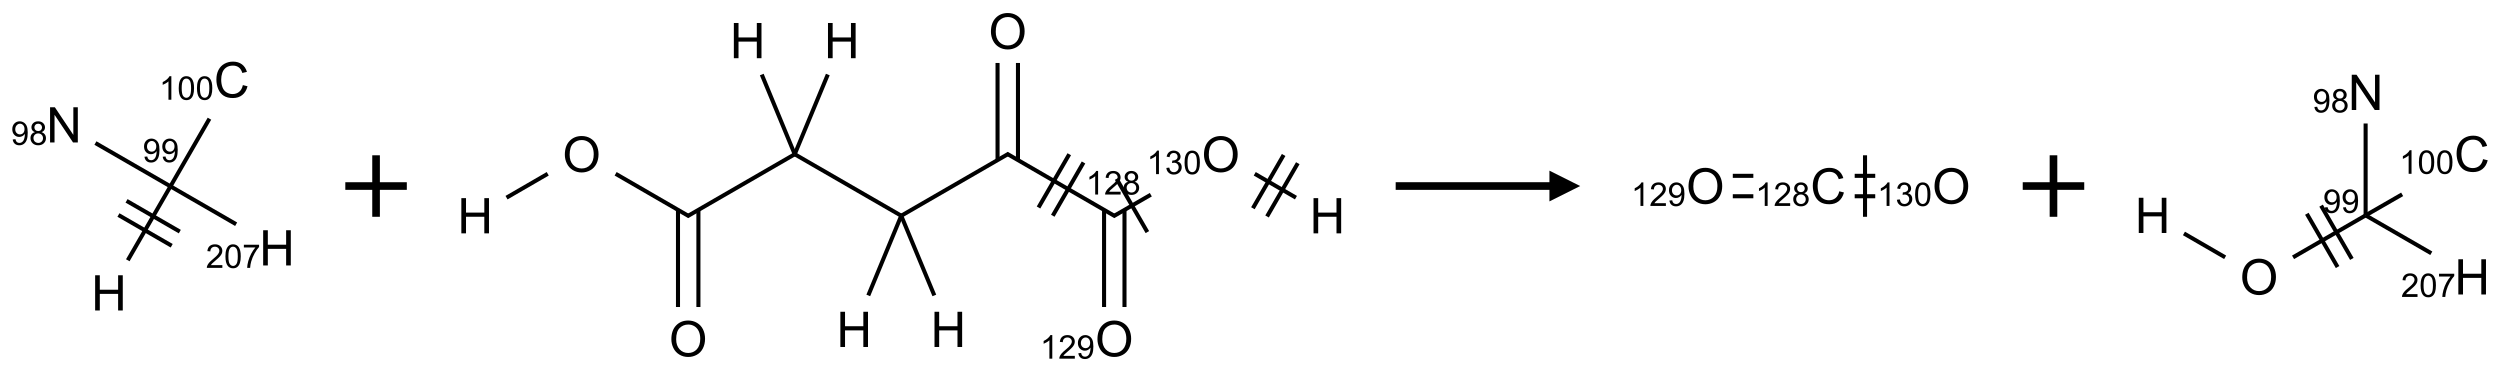 <?xml version="1.0" encoding="UTF-8"?>
<svg xmlns="http://www.w3.org/2000/svg" xmlns:xlink="http://www.w3.org/1999/xlink" width="813" height="121" viewBox="0 0 813 121">
<defs>
<g>
<g id="glyph-0-0">
<path d="M 2 0 L 2 -10 L 10 -10 L 10 0 Z M 2.25 -0.25 L 9.75 -0.25 L 9.75 -9.75 L 2.25 -9.75 Z M 2.25 -0.25 "/>
</g>
<g id="glyph-0-1">
<path d="M 1.281 0 L 1.281 -11.453 L 2.797 -11.453 L 2.797 -6.75 L 8.75 -6.75 L 8.75 -11.453 L 10.266 -11.453 L 10.266 0 L 8.75 0 L 8.75 -5.398 L 2.797 -5.398 L 2.797 0 Z M 1.281 0 "/>
</g>
<g id="glyph-0-2">
<path d="M 1.219 0 L 1.219 -11.453 L 2.773 -11.453 L 8.789 -2.461 L 8.789 -11.453 L 10.242 -11.453 L 10.242 0 L 8.688 0 L 2.672 -9 L 2.672 0 Z M 1.219 0 "/>
</g>
<g id="glyph-0-3">
<path d="M 9.406 -4.016 L 10.922 -3.633 C 10.605 -2.387 10.031 -1.438 9.207 -0.785 C 8.383 -0.133 7.371 0.195 6.18 0.195 C 4.945 0.195 3.941 -0.055 3.168 -0.559 C 2.395 -1.062 1.805 -1.789 1.402 -2.742 C 1 -3.695 0.797 -4.719 0.797 -5.812 C 0.797 -7.004 1.023 -8.047 1.48 -8.934 C 1.938 -9.82 2.586 -10.496 3.426 -10.957 C 4.266 -11.418 5.191 -11.648 6.203 -11.648 C 7.348 -11.648 8.312 -11.355 9.094 -10.773 C 9.875 -10.191 10.418 -9.371 10.727 -8.312 L 9.234 -7.961 C 8.969 -8.793 8.582 -9.402 8.078 -9.781 C 7.574 -10.16 6.938 -10.352 6.172 -10.352 C 5.293 -10.352 4.555 -10.141 3.965 -9.719 C 3.375 -9.297 2.957 -8.73 2.719 -8.02 C 2.48 -7.309 2.359 -6.574 2.359 -5.82 C 2.359 -4.848 2.5 -3.996 2.785 -3.27 C 3.07 -2.543 3.512 -2 4.109 -1.641 C 4.707 -1.281 5.355 -1.102 6.055 -1.102 C 6.902 -1.102 7.621 -1.348 8.211 -1.836 C 8.801 -2.324 9.199 -3.051 9.406 -4.016 Z M 9.406 -4.016 "/>
</g>
<g id="glyph-0-4">
<path d="M 0.773 -5.578 C 0.773 -7.48 1.285 -8.969 2.305 -10.043 C 3.324 -11.117 4.645 -11.656 6.258 -11.656 C 7.316 -11.656 8.27 -11.402 9.117 -10.898 C 9.965 -10.395 10.613 -9.688 11.059 -8.785 C 11.504 -7.883 11.727 -6.855 11.727 -5.711 C 11.727 -4.551 11.492 -3.512 11.023 -2.594 C 10.555 -1.676 9.891 -0.984 9.031 -0.512 C 8.172 -0.039 7.246 0.195 6.25 0.195 C 5.172 0.195 4.207 -0.066 3.359 -0.586 C 2.512 -1.105 1.867 -1.816 1.43 -2.719 C 0.992 -3.621 0.773 -4.574 0.773 -5.578 Z M 2.336 -5.555 C 2.336 -4.176 2.707 -3.086 3.449 -2.293 C 4.191 -1.5 5.121 -1.102 6.242 -1.102 C 7.383 -1.102 8.32 -1.504 9.059 -2.305 C 9.797 -3.105 10.164 -4.246 10.164 -5.719 C 10.164 -6.652 10.008 -7.465 9.691 -8.16 C 9.375 -8.855 8.914 -9.395 8.309 -9.777 C 7.703 -10.16 7.02 -10.352 6.266 -10.352 C 5.191 -10.352 4.27 -9.984 3.496 -9.246 C 2.723 -8.508 2.336 -7.277 2.336 -5.555 Z M 2.336 -5.555 "/>
</g>
<g id="glyph-1-0">
<path d="M 1.332 0 L 1.332 -6.668 L 6.668 -6.668 L 6.668 0 Z M 1.5 -0.168 L 6.5 -0.168 L 6.5 -6.5 L 1.5 -6.5 Z M 1.5 -0.168 "/>
</g>
<g id="glyph-1-1">
<path d="M 0.582 -1.766 L 1.484 -1.848 C 1.562 -1.426 1.707 -1.117 1.922 -0.926 C 2.137 -0.734 2.414 -0.641 2.75 -0.641 C 3.039 -0.641 3.289 -0.707 3.508 -0.84 C 3.727 -0.973 3.902 -1.148 4.043 -1.367 C 4.18 -1.586 4.297 -1.887 4.391 -2.262 C 4.484 -2.637 4.531 -3.016 4.531 -3.406 C 4.531 -3.449 4.531 -3.512 4.527 -3.594 C 4.34 -3.297 4.082 -3.055 3.758 -2.867 C 3.434 -2.68 3.082 -2.59 2.703 -2.59 C 2.07 -2.59 1.535 -2.816 1.098 -3.277 C 0.66 -3.734 0.441 -4.34 0.441 -5.09 C 0.441 -5.863 0.672 -6.484 1.129 -6.957 C 1.586 -7.43 2.156 -7.668 2.844 -7.668 C 3.34 -7.668 3.793 -7.531 4.207 -7.266 C 4.617 -7 4.93 -6.617 5.145 -6.121 C 5.355 -5.629 5.465 -4.91 5.465 -3.973 C 5.465 -2.996 5.359 -2.223 5.145 -1.645 C 4.934 -1.066 4.617 -0.625 4.199 -0.324 C 3.781 -0.02 3.293 0.129 2.73 0.129 C 2.133 0.129 1.645 -0.035 1.266 -0.367 C 0.887 -0.699 0.66 -1.164 0.582 -1.766 Z M 4.422 -5.137 C 4.422 -5.676 4.277 -6.102 3.992 -6.418 C 3.707 -6.734 3.359 -6.891 2.957 -6.891 C 2.543 -6.891 2.18 -6.719 1.871 -6.379 C 1.562 -6.039 1.406 -5.598 1.406 -5.059 C 1.406 -4.57 1.555 -4.176 1.848 -3.871 C 2.141 -3.566 2.5 -3.418 2.934 -3.418 C 3.367 -3.418 3.723 -3.57 4.004 -3.871 C 4.281 -4.176 4.422 -4.598 4.422 -5.137 Z M 4.422 -5.137 "/>
</g>
<g id="glyph-1-2">
<path d="M 5.371 -0.902 L 5.371 0 L 0.324 0 C 0.316 -0.227 0.352 -0.441 0.434 -0.652 C 0.562 -0.996 0.766 -1.332 1.051 -1.668 C 1.332 -2 1.742 -2.387 2.277 -2.824 C 3.105 -3.504 3.668 -4.043 3.957 -4.441 C 4.25 -4.84 4.395 -5.215 4.395 -5.566 C 4.395 -5.938 4.262 -6.254 3.996 -6.508 C 3.73 -6.762 3.387 -6.891 2.957 -6.891 C 2.508 -6.891 2.145 -6.754 1.875 -6.484 C 1.605 -6.215 1.469 -5.84 1.465 -5.359 L 0.5 -5.457 C 0.566 -6.176 0.812 -6.727 1.246 -7.102 C 1.676 -7.477 2.254 -7.668 2.98 -7.668 C 3.711 -7.668 4.293 -7.465 4.719 -7.059 C 5.145 -6.652 5.359 -6.148 5.359 -5.547 C 5.359 -5.242 5.297 -4.941 5.172 -4.645 C 5.047 -4.352 4.84 -4.039 4.551 -3.715 C 4.262 -3.387 3.777 -2.938 3.105 -2.371 C 2.543 -1.898 2.18 -1.578 2.02 -1.41 C 1.859 -1.242 1.73 -1.07 1.625 -0.902 Z M 5.371 -0.902 "/>
</g>
<g id="glyph-1-3">
<path d="M 0.441 -3.766 C 0.441 -4.668 0.535 -5.395 0.723 -5.945 C 0.906 -6.496 1.184 -6.922 1.551 -7.219 C 1.918 -7.516 2.375 -7.668 2.934 -7.668 C 3.344 -7.668 3.703 -7.586 4.012 -7.418 C 4.32 -7.254 4.574 -7.016 4.777 -6.707 C 4.977 -6.395 5.137 -6.016 5.25 -5.57 C 5.363 -5.125 5.422 -4.523 5.422 -3.766 C 5.422 -2.871 5.328 -2.148 5.145 -1.598 C 4.961 -1.047 4.688 -0.621 4.32 -0.32 C 3.953 -0.02 3.492 0.129 2.934 0.129 C 2.195 0.129 1.617 -0.133 1.199 -0.66 C 0.695 -1.297 0.441 -2.332 0.441 -3.766 Z M 1.406 -3.766 C 1.406 -2.512 1.555 -1.68 1.848 -1.262 C 2.141 -0.848 2.5 -0.641 2.934 -0.641 C 3.363 -0.641 3.727 -0.848 4.02 -1.266 C 4.312 -1.684 4.457 -2.516 4.457 -3.766 C 4.457 -5.023 4.312 -5.859 4.02 -6.27 C 3.727 -6.684 3.359 -6.891 2.922 -6.891 C 2.492 -6.891 2.148 -6.707 1.891 -6.344 C 1.566 -5.879 1.406 -5.02 1.406 -3.766 Z M 1.406 -3.766 "/>
</g>
<g id="glyph-1-4">
<path d="M 0.504 -6.637 L 0.504 -7.535 L 5.449 -7.535 L 5.449 -6.809 C 4.961 -6.289 4.48 -5.602 4.004 -4.746 C 3.527 -3.887 3.156 -3.004 2.895 -2.098 C 2.707 -1.461 2.59 -0.762 2.535 0 L 1.574 0 C 1.582 -0.602 1.703 -1.328 1.926 -2.176 C 2.152 -3.027 2.477 -3.848 2.898 -4.637 C 3.32 -5.426 3.77 -6.094 4.246 -6.637 Z M 0.504 -6.637 "/>
</g>
<g id="glyph-1-5">
<path d="M 1.887 -4.141 C 1.496 -4.281 1.207 -4.484 1.02 -4.75 C 0.832 -5.016 0.738 -5.328 0.738 -5.699 C 0.738 -6.254 0.938 -6.719 1.34 -7.098 C 1.738 -7.477 2.27 -7.668 2.934 -7.668 C 3.598 -7.668 4.137 -7.473 4.543 -7.086 C 4.949 -6.699 5.152 -6.227 5.152 -5.672 C 5.152 -5.316 5.059 -5.008 4.871 -4.746 C 4.688 -4.484 4.406 -4.281 4.027 -4.141 C 4.496 -3.988 4.852 -3.742 5.098 -3.402 C 5.34 -3.062 5.465 -2.656 5.465 -2.184 C 5.465 -1.531 5.234 -0.98 4.77 -0.535 C 4.309 -0.09 3.703 0.129 2.949 0.129 C 2.195 0.129 1.586 -0.094 1.125 -0.539 C 0.664 -0.984 0.434 -1.543 0.434 -2.207 C 0.434 -2.703 0.559 -3.121 0.809 -3.457 C 1.062 -3.793 1.422 -4.02 1.887 -4.141 Z M 1.699 -5.73 C 1.699 -5.367 1.812 -5.074 2.047 -4.844 C 2.281 -4.613 2.582 -4.5 2.953 -4.5 C 3.312 -4.5 3.609 -4.613 3.84 -4.84 C 4.07 -5.066 4.188 -5.348 4.188 -5.676 C 4.188 -6.02 4.07 -6.309 3.832 -6.543 C 3.594 -6.777 3.297 -6.895 2.941 -6.895 C 2.586 -6.895 2.289 -6.781 2.051 -6.551 C 1.816 -6.324 1.699 -6.047 1.699 -5.73 Z M 1.395 -2.203 C 1.395 -1.938 1.461 -1.676 1.586 -1.426 C 1.711 -1.176 1.902 -0.984 2.152 -0.848 C 2.402 -0.711 2.672 -0.641 2.957 -0.641 C 3.406 -0.641 3.777 -0.785 4.066 -1.074 C 4.359 -1.363 4.504 -1.727 4.504 -2.172 C 4.504 -2.625 4.355 -2.996 4.055 -3.293 C 3.754 -3.586 3.379 -3.734 2.926 -3.734 C 2.484 -3.734 2.121 -3.59 1.832 -3.297 C 1.543 -3.004 1.395 -2.641 1.395 -2.203 Z M 1.395 -2.203 "/>
</g>
<g id="glyph-1-6">
<path d="M 3.973 0 L 3.035 0 L 3.035 -5.973 C 2.809 -5.758 2.516 -5.543 2.148 -5.328 C 1.781 -5.113 1.453 -4.953 1.16 -4.844 L 1.16 -5.75 C 1.684 -5.996 2.145 -6.297 2.535 -6.645 C 2.93 -6.996 3.207 -7.336 3.371 -7.668 L 3.973 -7.668 Z M 3.973 0 "/>
</g>
<g id="glyph-1-7">
<path d="M 0.449 -2.016 L 1.387 -2.141 C 1.492 -1.609 1.676 -1.227 1.934 -0.992 C 2.191 -0.758 2.508 -0.641 2.879 -0.641 C 3.32 -0.641 3.695 -0.793 3.996 -1.098 C 4.301 -1.402 4.453 -1.781 4.453 -2.234 C 4.453 -2.664 4.312 -3.02 4.031 -3.301 C 3.75 -3.578 3.391 -3.719 2.957 -3.719 C 2.781 -3.719 2.562 -3.684 2.297 -3.613 L 2.402 -4.438 C 2.465 -4.43 2.516 -4.426 2.551 -4.426 C 2.949 -4.426 3.312 -4.531 3.629 -4.738 C 3.949 -4.949 4.109 -5.27 4.109 -5.703 C 4.109 -6.047 3.992 -6.332 3.762 -6.559 C 3.527 -6.785 3.227 -6.895 2.859 -6.895 C 2.496 -6.895 2.191 -6.781 1.949 -6.551 C 1.707 -6.324 1.547 -5.98 1.48 -5.52 L 0.543 -5.688 C 0.656 -6.316 0.918 -6.805 1.324 -7.148 C 1.73 -7.492 2.234 -7.668 2.84 -7.668 C 3.254 -7.668 3.641 -7.578 3.988 -7.398 C 4.34 -7.219 4.609 -6.977 4.793 -6.668 C 4.98 -6.359 5.074 -6.031 5.074 -5.684 C 5.074 -5.352 4.984 -5.051 4.809 -4.781 C 4.629 -4.512 4.367 -4.297 4.02 -4.137 C 4.473 -4.031 4.824 -3.816 5.074 -3.488 C 5.324 -3.16 5.449 -2.75 5.449 -2.254 C 5.449 -1.59 5.203 -1.023 4.719 -0.559 C 4.234 -0.098 3.617 0.137 2.875 0.137 C 2.203 0.137 1.648 -0.062 1.207 -0.465 C 0.762 -0.863 0.512 -1.379 0.449 -2.016 Z M 0.449 -2.016 "/>
</g>
</g>
</defs>
<path fill="none" stroke-width="0.033" stroke-linecap="butt" stroke-linejoin="miter" stroke="rgb(0%, 0%, 0%)" stroke-opacity="1" stroke-miterlimit="10" d="M 0.519 1.467 L 0.866 0.866 " transform="matrix(40, 0, 0, 40, 20.793, 25.959)"/>
<path fill="none" stroke-width="0.033" stroke-linecap="butt" stroke-linejoin="miter" stroke="rgb(0%, 0%, 0%)" stroke-opacity="1" stroke-miterlimit="10" d="M 0.942 1.234 L 0.509 0.984 " transform="matrix(40, 0, 0, 40, 20.793, 25.959)"/>
<path fill="none" stroke-width="0.033" stroke-linecap="butt" stroke-linejoin="miter" stroke="rgb(0%, 0%, 0%)" stroke-opacity="1" stroke-miterlimit="10" d="M 0.876 1.349 L 0.443 1.099 " transform="matrix(40, 0, 0, 40, 20.793, 25.959)"/>
<path fill="none" stroke-width="0.033" stroke-linecap="butt" stroke-linejoin="miter" stroke="rgb(0%, 0%, 0%)" stroke-opacity="1" stroke-miterlimit="10" d="M 0.866 0.866 L 1.4 1.174 " transform="matrix(40, 0, 0, 40, 20.793, 25.959)"/>
<path fill="none" stroke-width="0.033" stroke-linecap="butt" stroke-linejoin="miter" stroke="rgb(0%, 0%, 0%)" stroke-opacity="1" stroke-miterlimit="10" d="M 0.866 0.866 L 0.256 0.514 " transform="matrix(40, 0, 0, 40, 20.793, 25.959)"/>
<path fill="none" stroke-width="0.033" stroke-linecap="butt" stroke-linejoin="miter" stroke="rgb(0%, 0%, 0%)" stroke-opacity="1" stroke-miterlimit="10" d="M 0.866 0.866 L 1.183 0.316 " transform="matrix(40, 0, 0, 40, 20.793, 25.959)"/>
<g fill="rgb(0%, 0%, 0%)" fill-opacity="1">
<use xlink:href="#glyph-0-1" x="29.66" y="100.969"/>
</g>
<g fill="rgb(0%, 0%, 0%)" fill-opacity="1">
<use xlink:href="#glyph-1-1" x="46.398" y="52.738"/>
<use xlink:href="#glyph-1-1" x="52.331" y="52.738"/>
</g>
<g fill="rgb(0%, 0%, 0%)" fill-opacity="1">
<use xlink:href="#glyph-0-1" x="84.301" y="86.328"/>
</g>
<g fill="rgb(0%, 0%, 0%)" fill-opacity="1">
<use xlink:href="#glyph-1-2" x="66.938" y="87.121"/>
<use xlink:href="#glyph-1-3" x="72.87" y="87.121"/>
<use xlink:href="#glyph-1-4" x="78.802" y="87.121"/>
</g>
<g fill="rgb(0%, 0%, 0%)" fill-opacity="1">
<use xlink:href="#glyph-0-2" x="15.062" y="46.328"/>
</g>
<g fill="rgb(0%, 0%, 0%)" fill-opacity="1">
<use xlink:href="#glyph-1-1" x="3.551" y="47.121"/>
<use xlink:href="#glyph-1-5" x="9.483" y="47.121"/>
</g>
<g fill="rgb(0%, 0%, 0%)" fill-opacity="1">
<use xlink:href="#glyph-0-3" x="69.574" y="31.688"/>
</g>
<g fill="rgb(0%, 0%, 0%)" fill-opacity="1">
<use xlink:href="#glyph-1-6" x="51.75" y="32.441"/>
<use xlink:href="#glyph-1-3" x="57.682" y="32.441"/>
<use xlink:href="#glyph-1-3" x="63.615" y="32.441"/>
</g>
<path fill="none" stroke-width="0.062" stroke-linecap="butt" stroke-linejoin="miter" stroke="rgb(0%, 0%, 0%)" stroke-opacity="1" stroke-miterlimit="10" d="M -0 0 L 0.5 0 M 0.25 -0.25 L 0.25 0.25 " transform="matrix(40, 0, 0, 40, 112.297, 60.5)"/>
<path fill="none" stroke-width="0.033" stroke-linecap="butt" stroke-linejoin="miter" stroke="rgb(0%, 0%, 0%)" stroke-opacity="1" stroke-miterlimit="10" d="M 0.255 1.353 L 0.59 1.159 " transform="matrix(40, 0, 0, 40, 154.523, 10.158)"/>
<path fill="none" stroke-width="0.033" stroke-linecap="butt" stroke-linejoin="miter" stroke="rgb(0%, 0%, 0%)" stroke-opacity="1" stroke-miterlimit="10" d="M 1.142 1.159 L 1.74 1.505 " transform="matrix(40, 0, 0, 40, 154.523, 10.158)"/>
<path fill="none" stroke-width="0.033" stroke-linecap="butt" stroke-linejoin="miter" stroke="rgb(0%, 0%, 0%)" stroke-opacity="1" stroke-miterlimit="10" d="M 1.649 1.452 L 1.649 2.242 " transform="matrix(40, 0, 0, 40, 154.523, 10.158)"/>
<path fill="none" stroke-width="0.033" stroke-linecap="butt" stroke-linejoin="miter" stroke="rgb(0%, 0%, 0%)" stroke-opacity="1" stroke-miterlimit="10" d="M 1.815 1.452 L 1.815 2.242 " transform="matrix(40, 0, 0, 40, 154.523, 10.158)"/>
<path fill="none" stroke-width="0.033" stroke-linecap="butt" stroke-linejoin="miter" stroke="rgb(0%, 0%, 0%)" stroke-opacity="1" stroke-miterlimit="10" d="M 1.724 1.505 L 2.598 1 " transform="matrix(40, 0, 0, 40, 154.523, 10.158)"/>
<path fill="none" stroke-width="0.033" stroke-linecap="butt" stroke-linejoin="miter" stroke="rgb(0%, 0%, 0%)" stroke-opacity="1" stroke-miterlimit="10" d="M 2.598 1 L 2.33 0.352 " transform="matrix(40, 0, 0, 40, 154.523, 10.158)"/>
<path fill="none" stroke-width="0.033" stroke-linecap="butt" stroke-linejoin="miter" stroke="rgb(0%, 0%, 0%)" stroke-opacity="1" stroke-miterlimit="10" d="M 2.598 1 L 2.867 0.352 " transform="matrix(40, 0, 0, 40, 154.523, 10.158)"/>
<path fill="none" stroke-width="0.033" stroke-linecap="butt" stroke-linejoin="miter" stroke="rgb(0%, 0%, 0%)" stroke-opacity="1" stroke-miterlimit="10" d="M 2.598 1 L 3.464 1.5 " transform="matrix(40, 0, 0, 40, 154.523, 10.158)"/>
<path fill="none" stroke-width="0.033" stroke-linecap="butt" stroke-linejoin="miter" stroke="rgb(0%, 0%, 0%)" stroke-opacity="1" stroke-miterlimit="10" d="M 3.464 1.5 L 3.733 2.148 " transform="matrix(40, 0, 0, 40, 154.523, 10.158)"/>
<path fill="none" stroke-width="0.033" stroke-linecap="butt" stroke-linejoin="miter" stroke="rgb(0%, 0%, 0%)" stroke-opacity="1" stroke-miterlimit="10" d="M 3.464 1.5 L 3.196 2.148 " transform="matrix(40, 0, 0, 40, 154.523, 10.158)"/>
<path fill="none" stroke-width="0.033" stroke-linecap="butt" stroke-linejoin="miter" stroke="rgb(0%, 0%, 0%)" stroke-opacity="1" stroke-miterlimit="10" d="M 3.464 1.5 L 4.338 0.995 " transform="matrix(40, 0, 0, 40, 154.523, 10.158)"/>
<path fill="none" stroke-width="0.033" stroke-linecap="butt" stroke-linejoin="miter" stroke="rgb(0%, 0%, 0%)" stroke-opacity="1" stroke-miterlimit="10" d="M 4.413 1.048 L 4.413 0.258 " transform="matrix(40, 0, 0, 40, 154.523, 10.158)"/>
<path fill="none" stroke-width="0.033" stroke-linecap="butt" stroke-linejoin="miter" stroke="rgb(0%, 0%, 0%)" stroke-opacity="1" stroke-miterlimit="10" d="M 4.247 1.048 L 4.247 0.258 " transform="matrix(40, 0, 0, 40, 154.523, 10.158)"/>
<path fill="none" stroke-width="0.033" stroke-linecap="butt" stroke-linejoin="miter" stroke="rgb(0%, 0%, 0%)" stroke-opacity="1" stroke-miterlimit="10" d="M 4.322 0.995 L 5.204 1.505 " transform="matrix(40, 0, 0, 40, 154.523, 10.158)"/>
<path fill="none" stroke-width="0.033" stroke-linecap="butt" stroke-linejoin="miter" stroke="rgb(0%, 0%, 0%)" stroke-opacity="1" stroke-miterlimit="10" d="M 4.696 1.5 L 4.946 1.067 " transform="matrix(40, 0, 0, 40, 154.523, 10.158)"/>
<path fill="none" stroke-width="0.033" stroke-linecap="butt" stroke-linejoin="miter" stroke="rgb(0%, 0%, 0%)" stroke-opacity="1" stroke-miterlimit="10" d="M 4.58 1.433 L 4.83 1 " transform="matrix(40, 0, 0, 40, 154.523, 10.158)"/>
<path fill="none" stroke-width="0.033" stroke-linecap="butt" stroke-linejoin="miter" stroke="rgb(0%, 0%, 0%)" stroke-opacity="1" stroke-miterlimit="10" d="M 5.113 1.452 L 5.113 2.242 " transform="matrix(40, 0, 0, 40, 154.523, 10.158)"/>
<path fill="none" stroke-width="0.033" stroke-linecap="butt" stroke-linejoin="miter" stroke="rgb(0%, 0%, 0%)" stroke-opacity="1" stroke-miterlimit="10" d="M 5.279 1.452 L 5.279 2.242 " transform="matrix(40, 0, 0, 40, 154.523, 10.158)"/>
<path fill="none" stroke-width="0.033" stroke-linecap="butt" stroke-linejoin="miter" stroke="rgb(0%, 0%, 0%)" stroke-opacity="1" stroke-miterlimit="10" d="M 5.188 1.505 L 5.493 1.329 " transform="matrix(40, 0, 0, 40, 154.523, 10.158)"/>
<path fill="none" stroke-width="0.033" stroke-linecap="butt" stroke-linejoin="miter" stroke="rgb(0%, 0%, 0%)" stroke-opacity="1" stroke-miterlimit="10" d="M 5.465 1.633 L 5.215 1.2 " transform="matrix(40, 0, 0, 40, 154.523, 10.158)"/>
<path fill="none" stroke-width="0.033" stroke-linecap="butt" stroke-linejoin="miter" stroke="rgb(0%, 0%, 0%)" stroke-opacity="1" stroke-miterlimit="10" d="M 6.338 1.159 L 6.673 1.353 " transform="matrix(40, 0, 0, 40, 154.523, 10.158)"/>
<path fill="none" stroke-width="0.033" stroke-linecap="butt" stroke-linejoin="miter" stroke="rgb(0%, 0%, 0%)" stroke-opacity="1" stroke-miterlimit="10" d="M 6.438 1.506 L 6.688 1.073 " transform="matrix(40, 0, 0, 40, 154.523, 10.158)"/>
<path fill="none" stroke-width="0.033" stroke-linecap="butt" stroke-linejoin="miter" stroke="rgb(0%, 0%, 0%)" stroke-opacity="1" stroke-miterlimit="10" d="M 6.323 1.439 L 6.573 1.006 " transform="matrix(40, 0, 0, 40, 154.523, 10.158)"/>
<g fill="rgb(0%, 0%, 0%)" fill-opacity="1">
<use xlink:href="#glyph-0-1" x="148.75" y="75.887"/>
</g>
<g fill="rgb(0%, 0%, 0%)" fill-opacity="1">
<use xlink:href="#glyph-0-4" x="182.914" y="55.891"/>
</g>
<g fill="rgb(0%, 0%, 0%)" fill-opacity="1">
<use xlink:href="#glyph-0-4" x="217.555" y="115.891"/>
</g>
<g fill="rgb(0%, 0%, 0%)" fill-opacity="1">
<use xlink:href="#glyph-0-1" x="237.367" y="18.93"/>
</g>
<g fill="rgb(0%, 0%, 0%)" fill-opacity="1">
<use xlink:href="#glyph-0-1" x="267.98" y="18.93"/>
</g>
<g fill="rgb(0%, 0%, 0%)" fill-opacity="1">
<use xlink:href="#glyph-0-1" x="302.621" y="112.84"/>
</g>
<g fill="rgb(0%, 0%, 0%)" fill-opacity="1">
<use xlink:href="#glyph-0-1" x="272.008" y="112.84"/>
</g>
<g fill="rgb(0%, 0%, 0%)" fill-opacity="1">
<use xlink:href="#glyph-0-4" x="321.48" y="15.891"/>
</g>
<g fill="rgb(0%, 0%, 0%)" fill-opacity="1">
<use xlink:href="#glyph-1-6" x="353.125" y="63.258"/>
<use xlink:href="#glyph-1-2" x="359.057" y="63.258"/>
<use xlink:href="#glyph-1-5" x="364.99" y="63.258"/>
</g>
<g fill="rgb(0%, 0%, 0%)" fill-opacity="1">
<use xlink:href="#glyph-0-4" x="356.121" y="115.891"/>
</g>
<g fill="rgb(0%, 0%, 0%)" fill-opacity="1">
<use xlink:href="#glyph-1-6" x="338.23" y="116.637"/>
<use xlink:href="#glyph-1-2" x="344.163" y="116.637"/>
<use xlink:href="#glyph-1-1" x="350.095" y="116.637"/>
</g>
<g fill="rgb(0%, 0%, 0%)" fill-opacity="1">
<use xlink:href="#glyph-0-4" x="390.762" y="55.891"/>
</g>
<g fill="rgb(0%, 0%, 0%)" fill-opacity="1">
<use xlink:href="#glyph-1-6" x="372.914" y="56.637"/>
<use xlink:href="#glyph-1-7" x="378.846" y="56.637"/>
<use xlink:href="#glyph-1-3" x="384.779" y="56.637"/>
</g>
<g fill="rgb(0%, 0%, 0%)" fill-opacity="1">
<use xlink:href="#glyph-0-1" x="425.879" y="75.887"/>
</g>
<path fill-rule="nonzero" fill="rgb(0%, 0%, 0%)" fill-opacity="1" d="M 453.875 61.75 L 503.875 61.75 L 503.875 65.5 L 513.875 60.5 L 503.875 55.5 L 503.875 59.25 L 453.875 59.25 "/>
<path fill="none" stroke-width="0.033" stroke-linecap="butt" stroke-linejoin="miter" stroke="rgb(0%, 0%, 0%)" stroke-opacity="1" stroke-miterlimit="10" d="M 0.39 -0.083 L 0.223 -0.083 " transform="matrix(40, 0, 0, 40, 554.586, 60.5)"/>
<path fill="none" stroke-width="0.033" stroke-linecap="butt" stroke-linejoin="miter" stroke="rgb(0%, 0%, 0%)" stroke-opacity="1" stroke-miterlimit="10" d="M 0.39 0.083 L 0.223 0.083 " transform="matrix(40, 0, 0, 40, 554.586, 60.5)"/>
<path fill="none" stroke-width="0.033" stroke-linecap="butt" stroke-linejoin="miter" stroke="rgb(0%, 0%, 0%)" stroke-opacity="1" stroke-miterlimit="10" d="M 1.214 0.083 L 1.381 0.083 " transform="matrix(40, 0, 0, 40, 554.586, 60.5)"/>
<path fill="none" stroke-width="0.033" stroke-linecap="butt" stroke-linejoin="miter" stroke="rgb(0%, 0%, 0%)" stroke-opacity="1" stroke-miterlimit="10" d="M 1.214 -0.083 L 1.381 -0.083 " transform="matrix(40, 0, 0, 40, 554.586, 60.5)"/>
<path fill="none" stroke-width="0.033" stroke-linecap="butt" stroke-linejoin="miter" stroke="rgb(0%, 0%, 0%)" stroke-opacity="1" stroke-miterlimit="10" d="M 1.298 0.25 L 1.298 -0.25 " transform="matrix(40, 0, 0, 40, 554.586, 60.5)"/>
<g fill="rgb(0%, 0%, 0%)" fill-opacity="1">
<use xlink:href="#glyph-0-3" x="588.727" y="66.227"/>
</g>
<g fill="rgb(0%, 0%, 0%)" fill-opacity="1">
<use xlink:href="#glyph-1-6" x="570.859" y="66.98"/>
<use xlink:href="#glyph-1-2" x="576.792" y="66.98"/>
<use xlink:href="#glyph-1-5" x="582.724" y="66.98"/>
</g>
<g fill="rgb(0%, 0%, 0%)" fill-opacity="1">
<use xlink:href="#glyph-0-4" x="548.336" y="66.23"/>
</g>
<g fill="rgb(0%, 0%, 0%)" fill-opacity="1">
<use xlink:href="#glyph-1-6" x="530.445" y="66.98"/>
<use xlink:href="#glyph-1-2" x="536.378" y="66.98"/>
<use xlink:href="#glyph-1-1" x="542.31" y="66.98"/>
</g>
<g fill="rgb(0%, 0%, 0%)" fill-opacity="1">
<use xlink:href="#glyph-0-4" x="628.336" y="66.23"/>
</g>
<g fill="rgb(0%, 0%, 0%)" fill-opacity="1">
<use xlink:href="#glyph-1-6" x="610.488" y="66.98"/>
<use xlink:href="#glyph-1-7" x="616.421" y="66.98"/>
<use xlink:href="#glyph-1-3" x="622.353" y="66.98"/>
</g>
<path fill="none" stroke-width="0.062" stroke-linecap="butt" stroke-linejoin="miter" stroke="rgb(0%, 0%, 0%)" stroke-opacity="1" stroke-miterlimit="10" d="M -0 0 L 0.5 0 M 0.25 -0.25 L 0.25 0.25 " transform="matrix(40, 0, 0, 40, 657.793, 60.5)"/>
<path fill="none" stroke-width="0.033" stroke-linecap="butt" stroke-linejoin="miter" stroke="rgb(0%, 0%, 0%)" stroke-opacity="1" stroke-miterlimit="10" d="M 0.255 1.147 L 0.59 1.341 " transform="matrix(40, 0, 0, 40, 700.02, 30.039)"/>
<path fill="none" stroke-width="0.033" stroke-linecap="butt" stroke-linejoin="miter" stroke="rgb(0%, 0%, 0%)" stroke-opacity="1" stroke-miterlimit="10" d="M 1.142 1.341 L 1.732 1 " transform="matrix(40, 0, 0, 40, 700.02, 30.039)"/>
<path fill="none" stroke-width="0.033" stroke-linecap="butt" stroke-linejoin="miter" stroke="rgb(0%, 0%, 0%)" stroke-opacity="1" stroke-miterlimit="10" d="M 1.62 1.354 L 1.37 0.921 " transform="matrix(40, 0, 0, 40, 700.02, 30.039)"/>
<path fill="none" stroke-width="0.033" stroke-linecap="butt" stroke-linejoin="miter" stroke="rgb(0%, 0%, 0%)" stroke-opacity="1" stroke-miterlimit="10" d="M 1.504 1.42 L 1.254 0.987 " transform="matrix(40, 0, 0, 40, 700.02, 30.039)"/>
<path fill="none" stroke-width="0.033" stroke-linecap="butt" stroke-linejoin="miter" stroke="rgb(0%, 0%, 0%)" stroke-opacity="1" stroke-miterlimit="10" d="M 1.732 1 L 2.266 1.308 " transform="matrix(40, 0, 0, 40, 700.02, 30.039)"/>
<path fill="none" stroke-width="0.033" stroke-linecap="butt" stroke-linejoin="miter" stroke="rgb(0%, 0%, 0%)" stroke-opacity="1" stroke-miterlimit="10" d="M 1.732 1 L 1.732 0.253 " transform="matrix(40, 0, 0, 40, 700.02, 30.039)"/>
<path fill="none" stroke-width="0.033" stroke-linecap="butt" stroke-linejoin="miter" stroke="rgb(0%, 0%, 0%)" stroke-opacity="1" stroke-miterlimit="10" d="M 1.732 1 L 2.029 0.829 " transform="matrix(40, 0, 0, 40, 700.02, 30.039)"/>
<g fill="rgb(0%, 0%, 0%)" fill-opacity="1">
<use xlink:href="#glyph-0-1" x="694.246" y="75.766"/>
</g>
<g fill="rgb(0%, 0%, 0%)" fill-opacity="1">
<use xlink:href="#glyph-0-4" x="728.41" y="95.77"/>
</g>
<g fill="rgb(0%, 0%, 0%)" fill-opacity="1">
<use xlink:href="#glyph-1-1" x="755.445" y="69.223"/>
<use xlink:href="#glyph-1-1" x="761.378" y="69.223"/>
</g>
<g fill="rgb(0%, 0%, 0%)" fill-opacity="1">
<use xlink:href="#glyph-0-1" x="798.172" y="95.766"/>
</g>
<g fill="rgb(0%, 0%, 0%)" fill-opacity="1">
<use xlink:href="#glyph-1-2" x="780.805" y="96.559"/>
<use xlink:href="#glyph-1-3" x="786.737" y="96.559"/>
<use xlink:href="#glyph-1-4" x="792.669" y="96.559"/>
</g>
<g fill="rgb(0%, 0%, 0%)" fill-opacity="1">
<use xlink:href="#glyph-0-2" x="763.57" y="35.766"/>
</g>
<g fill="rgb(0%, 0%, 0%)" fill-opacity="1">
<use xlink:href="#glyph-1-1" x="752.059" y="36.559"/>
<use xlink:href="#glyph-1-5" x="757.991" y="36.559"/>
</g>
<g fill="rgb(0%, 0%, 0%)" fill-opacity="1">
<use xlink:href="#glyph-0-3" x="798.086" y="55.766"/>
</g>
<g fill="rgb(0%, 0%, 0%)" fill-opacity="1">
<use xlink:href="#glyph-1-6" x="780.258" y="56.52"/>
<use xlink:href="#glyph-1-3" x="786.19" y="56.52"/>
<use xlink:href="#glyph-1-3" x="792.122" y="56.52"/>
</g>
</svg>
